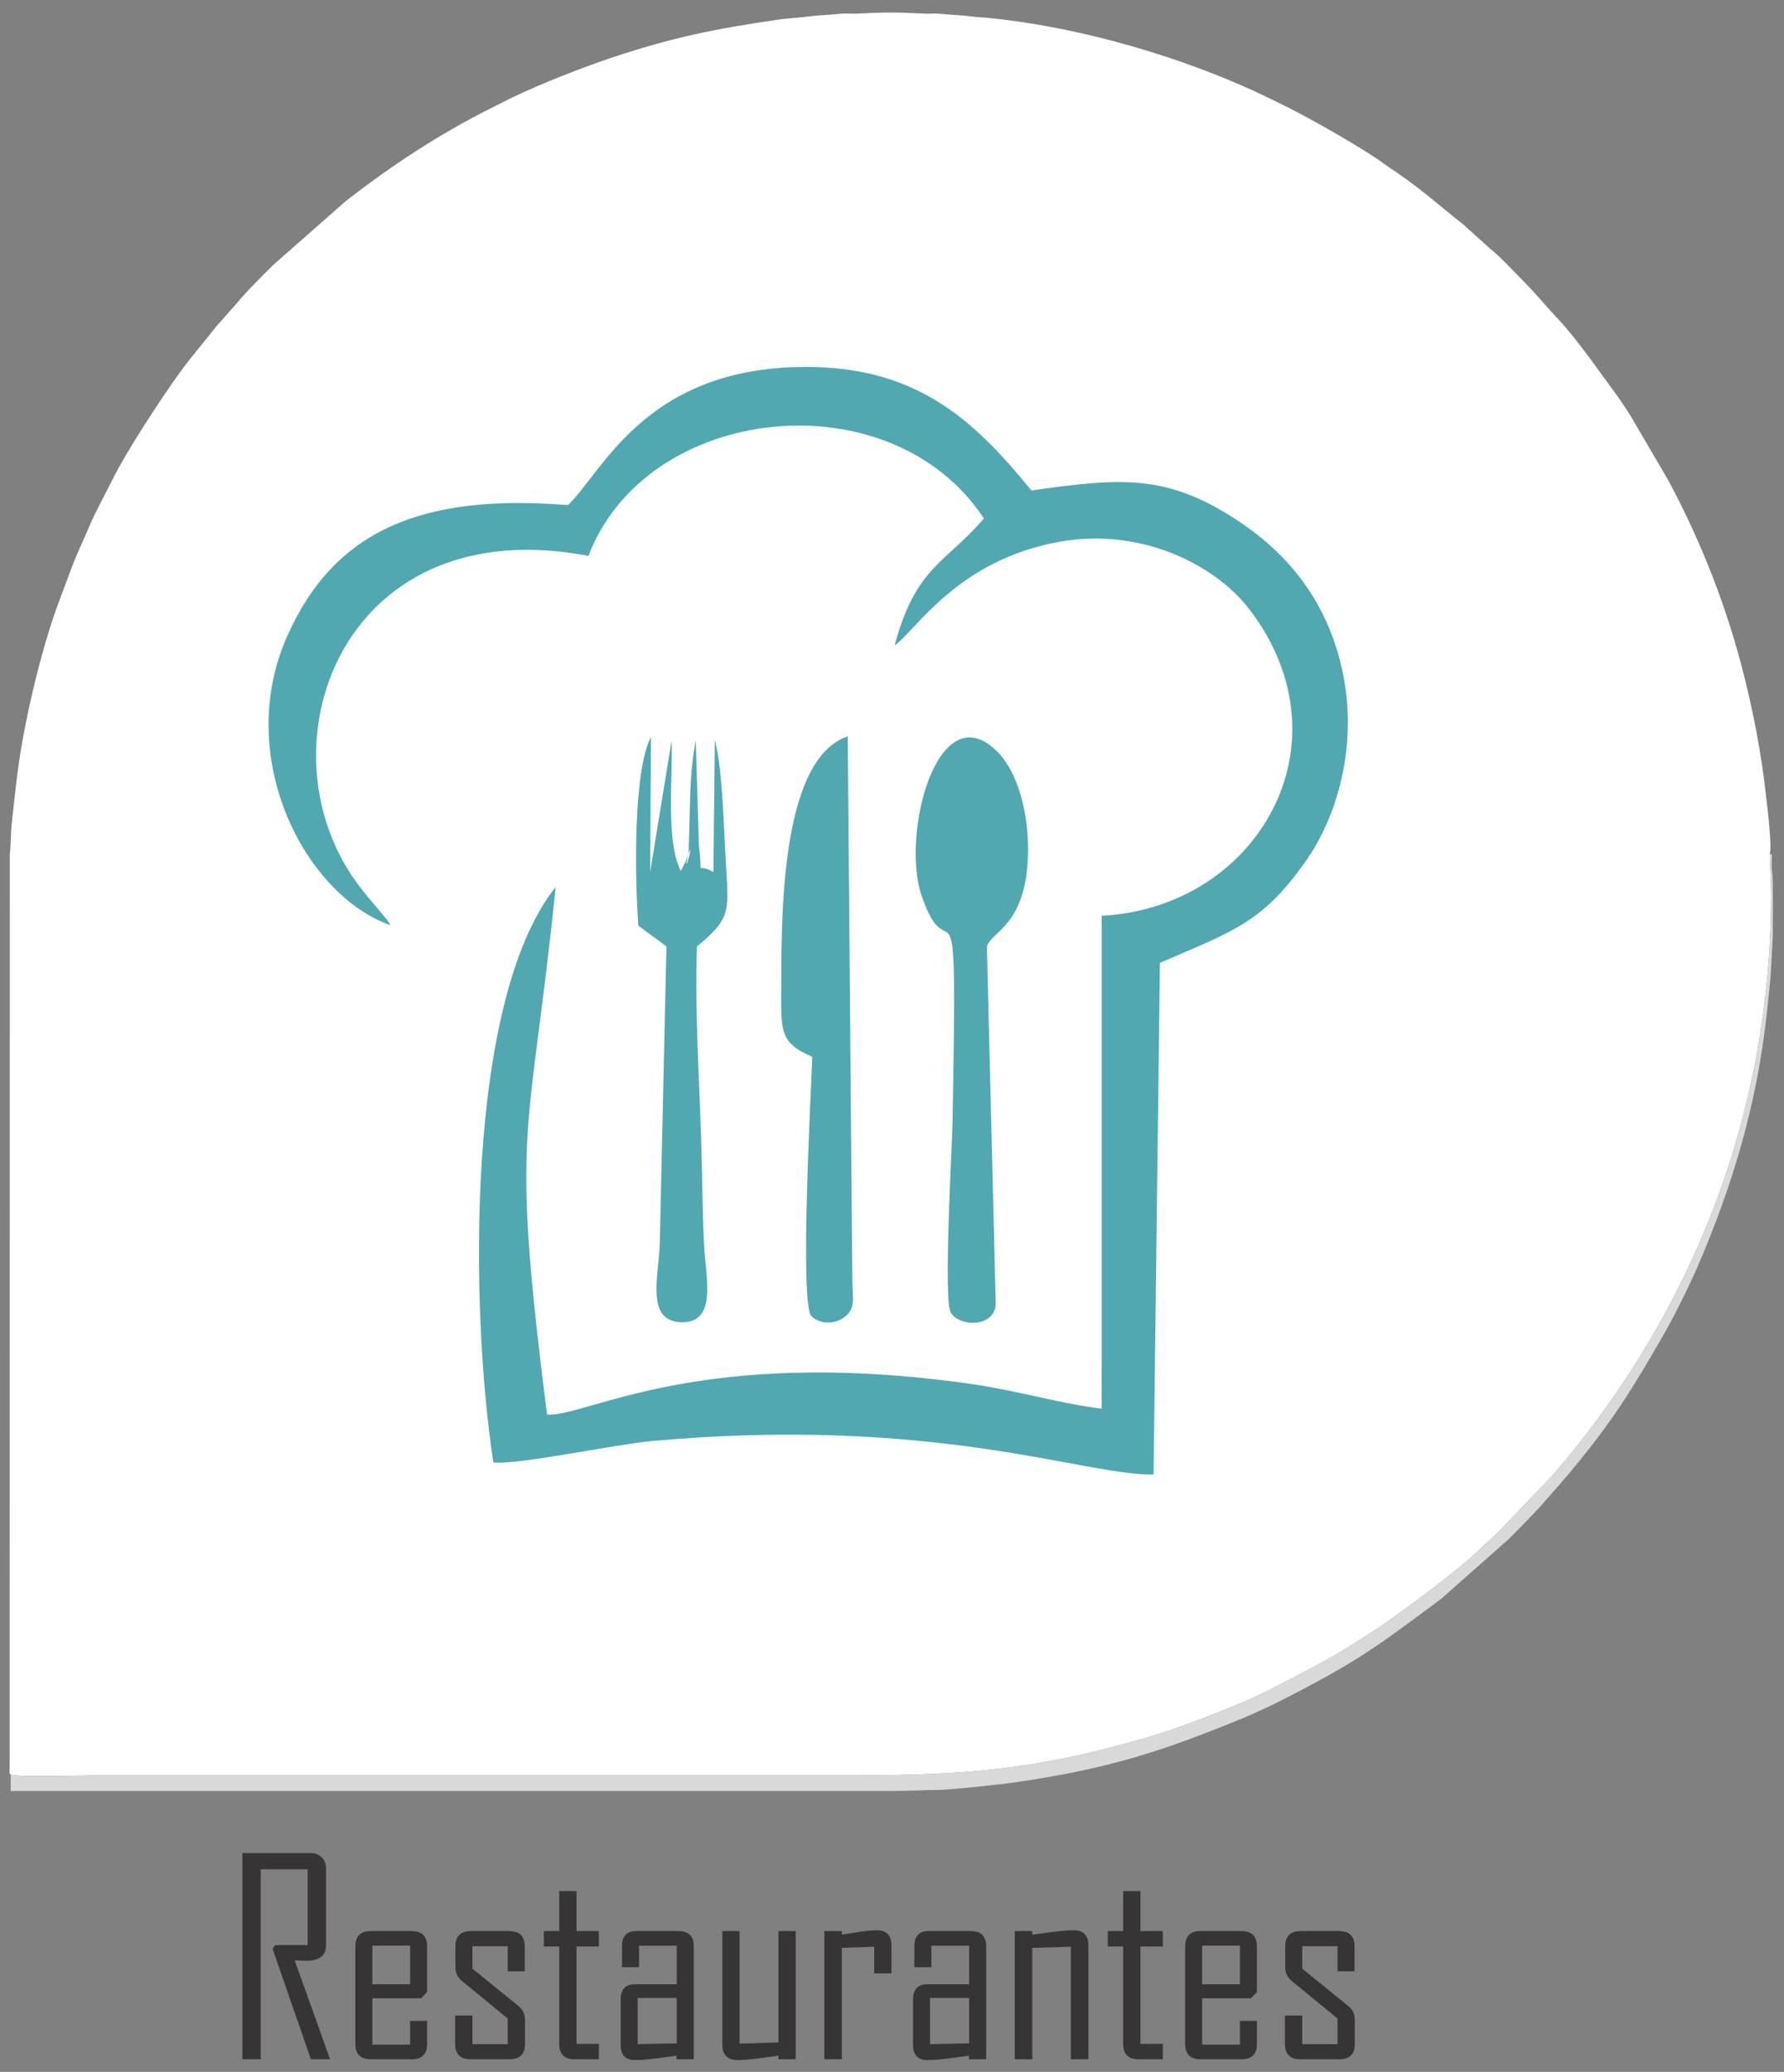 <?xml version="1.0" encoding="UTF-8"?>
<!DOCTYPE svg PUBLIC "-//W3C//DTD SVG 1.1//EN" "http://www.w3.org/Graphics/SVG/1.1/DTD/svg11.dtd">
<!-- Creator: CorelDRAW 2019 (64-Bit) -->
<svg xmlns="http://www.w3.org/2000/svg" xml:space="preserve" width="5.6cm" height="6.5cm" version="1.1" style="shape-rendering:geometricPrecision; text-rendering:geometricPrecision; image-rendering:optimizeQuality; fill-rule:evenodd; clip-rule:evenodd"
viewBox="0 0 5600 6500"
 xmlns:xlink="http://www.w3.org/1999/xlink">
 <rect x="0" y="0" width="5600" height="6500" fill="#808080" stroke="none"/>
 <defs>
  <style type="text/css">
   <![CDATA[
    .fil3 {fill:#51A8B1}
    .fil1 {fill:#D9D9D9}
    .fil0 {fill:white}
    .fil2 {fill:#373435;fill-rule:nonzero}
   ]]>
  </style>
 </defs>
 <g id="Layer_x0020_1">
  <g id="_1967869194160">
   <path class="fil0" d="M33.54 5567.51c32.43,8.47 217.89,2.35 265.83,2.35 788.95,0 1577.89,0 2366.84,0 361.02,0 585.66,-17.05 931.45,-118.08 67.66,-19.77 131.92,-42.51 195.23,-67.57 60.79,-24.06 127.82,-50.1 183.98,-78.71 139.21,-70.92 207.02,-104.93 337.79,-190.56 67.43,-44.16 267.66,-190.97 334.32,-258.23 13.94,-14.06 20.57,-18.95 33.6,-30.48 11.88,-10.51 22.2,-22.74 33.76,-33.43l159.71 -166.92c405.24,-470.91 649.7,-1045.83 680.18,-1685.45 2.07,-43.48 3.09,-86.98 3.29,-130.51 0.2,-44.83 -4.32,-87.97 -4.4,-131.31 8.55,-22.15 -9.68,-165.3 -13.1,-195.1 -14.21,-123.79 -37.53,-244.32 -66.99,-362.18 -53.7,-214.84 -134.59,-421.75 -239.15,-615.98l-118.27 -202.01c-14.48,-21.71 -27.39,-43.01 -42.44,-63.26 -54.7,-73.65 -123.87,-175.78 -187.05,-242.12 -35.47,-37.24 -61.97,-71.58 -102.48,-112.1 -34,-34 -72.02,-76.85 -108.57,-106.01l-84.15 -75.99c-71.48,-55.86 -128.81,-108.54 -210.63,-164.1 -11.7,-7.94 -20.91,-13.54 -32.33,-22.11 -65.39,-49.12 -232.27,-143.11 -302.29,-178.12 -49.26,-24.64 -94.63,-47.1 -145.28,-69.31 -243.49,-106.76 -540.54,-189.14 -804.1,-214.38 -17.03,-1.63 -32.23,-2.08 -50.06,-4.39 -28.59,-3.71 -67.72,-4.91 -97.44,-8.25 -16.03,-1.8 -34.52,0.43 -50.79,-0.45 -84.05,-4.54 -124.11,-4.54 -208.15,0 -17.26,0.93 -37.05,-1.45 -54,0.45 -29.71,3.34 -68.88,4.54 -97.46,8.23 -34.3,4.42 -66.42,5.71 -98.56,10.34 -198.45,28.57 -332.64,56.14 -523.86,119.89 -87.58,29.21 -219.27,80.69 -306.58,122.59 -24.78,11.9 -45.78,22.96 -70.42,35.28 -161.77,80.88 -314.74,181.43 -456.92,292.51l-226.6 199.38c-40.68,40.68 -80.44,79.44 -117.04,123.16l-49.55 56.14c-5.93,6.65 -8.19,8.3 -13.57,15.26 -38.98,50.45 -75.83,91.22 -117.14,148.68 -56.26,78.24 -162.28,239.64 -206.36,328.51 -18.65,37.6 -54.47,103.66 -71.36,143.22 -11.3,26.49 -21.38,49.1 -33.21,75.69 -26.12,58.72 -38.09,97.56 -60.09,154.49 -54.5,140.95 -106.94,360.68 -129.04,511.51 -9.34,63.8 -15.84,127 -22.87,191.71 -3.6,33.06 -2.95,68.44 -6.41,99.29l-0.47 2840.38c0,8.63 -0.03,17.22 -0.12,25.85 -0.14,14.65 -1.79,20.53 3.32,22.2z"/>
   <path class="fil1" d="M33.54 5567.51l0 51.23c925.6,0 1851.2,0 2776.79,0 47.82,0 86.23,-3.04 131.43,-3.09 42.14,-0.05 208.58,-18.59 242.34,-23.49 300.3,-43.57 464.51,-98.18 722.04,-203.56l46.53 -20.73c15.72,-7.33 31.36,-14.01 45.9,-21.35 253.15,-127.81 314.72,-173.24 526.65,-331.69l210.78 -186.37c24.9,-25.04 95.98,-96.39 112.64,-117.95l48.05 -54.45c9.28,-11.95 19.71,-22.57 29.68,-34.37 5.18,-6.12 9.44,-11.78 14.21,-17.81 6.13,-7.73 10.14,-11.91 16.06,-19.18 118.06,-144.95 176.36,-243.23 265.52,-397.45 31.83,-55.07 83.48,-159.03 109.63,-220.25 108.01,-252.8 182.03,-499.35 213.7,-782.36 4.3,-38.38 8.16,-80.62 12.34,-118.97l6.92 -127.6c-0.17,-29.4 1.8,-176.16 -1.39,-197.26 -1.71,-11.26 -2.13,-17.48 -1.84,-30.16 0.94,-40.3 0.73,-27.31 -6.4,-32.04 0.08,43.34 4.6,86.48 4.4,131.31 -0.2,43.53 -1.22,87.03 -3.29,130.51 -30.48,639.62 -274.94,1214.54 -680.18,1685.45l-159.71 166.92c-11.56,10.69 -21.88,22.92 -33.76,33.43 -13.03,11.53 -19.66,16.42 -33.6,30.48 -66.66,67.26 -266.89,214.07 -334.32,258.23 -130.77,85.63 -198.58,119.64 -337.79,190.56 -56.16,28.61 -123.19,54.65 -183.98,78.71 -63.31,25.06 -127.57,47.8 -195.23,67.57 -345.79,101.03 -570.43,118.08 -931.45,118.08 -788.95,0 -1577.89,0 -2366.84,0 -47.94,0 -233.4,6.12 -265.83,-2.35z"/>
   <path class="fil0" d="M1661.31 3730.61l319.51 0c-4.89,-214.95 50.69,-434.26 137.07,-597.87 63.01,-119.37 78.06,-128.06 150.16,-218.15 29.05,-36.3 107.38,-103.97 146.22,-132.39l55.35 -39.84c-45.16,5.62 -124.93,41.24 -164.42,58.84 -244.2,108.86 -444.56,327.31 -547.81,573.21 -41.74,99.41 -84.09,236.93 -96.08,356.2z"/>
   <path class="fil2" d="M1036 6460.52l-60.11 0 -120.23 -346.57 7.91 -11.57 102.16 0 0 -237.92 -147.32 0 0 596.06 -57.57 0 0 -646.86 214.49 0c14.11,0 25.68,4.52 34.57,13.41 8.89,8.89 13.4,20.46 13.4,34.57l0 241.87c0,32.03 -20.88,47.98 -62.79,47.98 -4.09,0 -10.16,-0.15 -18.2,-0.57 -7.91,-0.42 -13.69,-0.7 -17.36,-0.7 37.25,103.15 74.22,206.58 111.05,310.3z"/>
   <path id="1" class="fil2" d="M1340.67 6413.53c-0.28,31.19 -16.23,46.85 -47.98,46.99l-129.26 0c-31.75,0 -47.69,-15.95 -47.98,-47.98l0 -306.21c0.29,-32.03 16.23,-47.98 47.98,-47.98l129.26 0c31.75,0 47.84,15.95 47.98,47.98l0 143.37 -18.63 19.47 -153.25 0 0 145.63 118.54 0 0 -74.51 53.34 0 0 73.24zm-53.34 -188.38l0 -121.08 -118.54 0 0 121.08 118.54 0z"/>
   <path id="2" class="fil2" d="M1648.01 6412.54c0,31.75 -15.94,47.7 -47.98,47.98l-123.33 0c-32.03,-0.28 -47.98,-16.23 -47.98,-47.98l0 -89.18 54.19 0 0 89.75 110.91 0 0 -80.3 -143.65 -117.82c-13.69,-11.01 -20.6,-25.26 -20.6,-42.9l0 -65.76c0,-31.75 15.95,-47.7 47.98,-47.98l121.64 0c32.03,0.28 47.97,16.23 47.97,47.98l0 78.18 -53.34 0 0 -78.74 -110.91 0 0 70.41 144.92 117.69c13.41,10.72 20.18,25.4 20.18,43.88l0 74.79z"/>
   <path id="3" class="fil2" d="M1879.85 6460.52l-76.48 0c-31.89,-0.14 -47.84,-16.09 -47.98,-47.98l0 -305.93 -48.26 0 0 -48.26 48.26 0 0 -125.31 54.19 0 0 125.31 70.27 0 0 48.26 -70.27 0 0 305.65 70.27 0 0 48.26z"/>
   <path id="4" class="fil2" d="M2177.74 6460.52l-54.19 0 0 -11.01c-21.73,2.97 -43.46,5.93 -65.33,8.61 -26.96,3.25 -48.69,4.94 -65.06,4.94 -29.91,0 -44.87,-15.95 -44.87,-47.98l0 -141.96c0.28,-31.75 14.96,-47.69 43.89,-47.97l132.22 0 0 -121.08 -118.54 0 0 67.74 -53.34 0 0 -66.89c0.29,-30.9 14.82,-46.43 43.75,-46.57l133.49 0c31.89,0.14 47.84,15.81 47.98,47.13l0 355.04zm-53.34 -49.95l0 -142.24 -122.77 0 0 144.78 122.77 -2.54z"/>
   <path id="5" class="fil2" d="M2497.78 6460.52l-54.19 0 0 -11.29c-21.45,3.11 -42.9,5.93 -64.06,8.75 -25.83,3.39 -47.14,5.08 -64.07,5.08 -31.89,-0.28 -47.84,-16.23 -47.98,-47.98l0 -356.73 54.19 0 0 353.06 121.92 -3.67 0 -349.39 54.19 0 0 402.17z"/>
   <path id="6" class="fil2" d="M2798.34 6191.28l-54.18 0 0 -83.82 -101.6 3.53 0 349.53 -55.04 0 0 -402.17 55.04 0 0 11.29c18.2,-2.82 36.54,-5.64 55.03,-8.75 22.01,-3.38 40.36,-5.08 55.03,-5.08 30.34,0 45.58,15.95 45.72,47.98l0 87.49z"/>
   <path id="7" class="fil2" d="M3095.53 6460.52l-54.19 0 0 -11.01c-21.73,2.97 -43.46,5.93 -65.33,8.61 -26.96,3.25 -48.69,4.94 -65.06,4.94 -29.91,0 -44.87,-15.95 -44.87,-47.98l0 -141.96c0.28,-31.75 14.96,-47.69 43.89,-47.97l132.22 0 0 -121.08 -118.54 0 0 67.74 -53.34 0 0 -66.89c0.29,-30.9 14.82,-46.43 43.75,-46.57l133.49 0c31.89,0.14 47.84,15.81 47.98,47.13l0 355.04zm-53.34 -49.95l0 -142.24 -122.77 0 0 144.78 122.77 -2.54z"/>
   <path id="8" class="fil2" d="M3416.41 6460.52l-55.03 0 0 -353.06 -121.07 3.67 0 349.39 -55.04 0 0 -402.17 55.04 0 0 11.29c21.59,-2.82 43.32,-5.64 65.33,-8.75 26.25,-3.38 47.98,-5.08 65.05,-5.08 30.48,0 45.72,15.95 45.72,47.98l0 356.73z"/>
   <path id="9" class="fil2" d="M3650.09 6460.52l-76.48 0c-31.89,-0.14 -47.84,-16.09 -47.98,-47.98l0 -305.93 -48.26 0 0 -48.26 48.26 0 0 -125.31 54.19 0 0 125.31 70.27 0 0 48.26 -70.27 0 0 305.65 70.27 0 0 48.26z"/>
   <path id="10" class="fil2" d="M3945.44 6413.53c-0.28,31.19 -16.23,46.85 -47.98,46.99l-129.26 0c-31.75,0 -47.69,-15.95 -47.98,-47.98l0 -306.21c0.29,-32.03 16.23,-47.98 47.98,-47.98l129.26 0c31.75,0 47.84,15.95 47.98,47.98l0 143.37 -18.63 19.47 -153.25 0 0 145.63 118.54 0 0 -74.51 53.34 0 0 73.24zm-53.34 -188.38l0 -121.08 -118.54 0 0 121.08 118.54 0z"/>
   <path id="11" class="fil2" d="M4252.78 6412.54c0,31.75 -15.94,47.7 -47.98,47.98l-123.33 0c-32.03,-0.28 -47.98,-16.23 -47.98,-47.98l0 -89.18 54.19 0 0 89.75 110.91 0 0 -80.3 -143.65 -117.82c-13.69,-11.01 -20.6,-25.26 -20.6,-42.9l0 -65.76c0,-31.75 15.95,-47.7 47.98,-47.98l121.64 0c32.03,0.28 47.97,16.23 47.97,47.98l0 78.18 -53.34 0 0 -78.74 -110.91 0 0 70.41 144.92 117.69c13.41,10.72 20.18,25.4 20.18,43.88l0 74.79z"/>
   <g>
    <path class="fil3" d="M1782.81 1584.76c-461.13,-37.34 -734.01,80.76 -880.92,410.19 -169.63,380.4 54.74,813.3 323.96,907.8 -19.46,-30.52 -7.92,-12.31 -27.72,-37.01 -13.99,-17.45 -20.98,-24.68 -35.31,-42.01 -20.08,-24.3 -40.61,-48.71 -63.89,-84.8 -277.9,-430.82 -8.1,-1139.5 748.23,-994.86 182.39,-479.08 948.58,-561.45 1241.33,-117.52 -117.35,138.41 -214.21,150.01 -280.24,398.48 65.53,-45.58 197.32,-268.99 518.93,-325.56 259.78,-45.68 490.27,75.47 594.91,212.35 322.1,421.37 24.84,936.06 -463.99,961.25l0.04 1546.28c-124.84,-14.62 -268.26,-57.07 -403.67,-76.56 -862.44,-124.18 -1216.33,104.94 -1337.26,94.98 -117.53,-924.17 -55.64,-843.66 27.07,-1655.17 -285.11,358.04 -268.09,1331.97 -195.64,1805.75 76.8,7.82 382.72,-56.91 497.28,-67.33 888.97,-80.82 1355.75,108.29 1575.19,104.99l19.83 -1605.26c235.9,-101.27 321.3,-128.42 453.65,-312.96 113.99,-158.94 172.43,-398.56 112.29,-632.89 -54.45,-212.11 -180.42,-348.76 -323.1,-442.59 -222.21,-146.12 -365.33,-133.29 -646.4,-93.56 -187,-230.44 -373.13,-399.7 -746.42,-386.87 -472.34,16.23 -602.85,333.24 -708.15,432.88z"/>
    <path class="fil3" d="M3125.53 4088.13l-27.66 -1118.93c13.66,-47.52 126.79,-65.55 129.25,-298.09 1.23,-117.02 -29.93,-250.77 -101.9,-318.25 -183.72,-172.25 -297.57,266.09 -232.48,456.56 92.66,271.2 113.58,-166.07 97.14,717.97 -1.22,65.43 -28.98,553.71 -5.4,590.81 29.94,47.12 141.14,45.78 141.05,-30.07z"/>
    <path class="fil3" d="M2452.47 3081.12c0,148.11 -10.87,188.55 97.26,234.18 -2.44,84.53 -40.76,775.66 -2.6,813.92 23.11,23.17 67.69,27.31 99.08,6.17 41.36,-27.85 30.23,-58.67 29.26,-120.18l-14.4 -1705.12c-202.9,68.78 -208.6,524.2 -208.6,771.03z"/>
    <path class="fil3" d="M2003.68 2903.62c30.06,24.06 55.86,40.24 88.25,65.61l-20.86 932.41c-3.38,102.93 -45.1,242.87 66.91,246.52 115.54,3.77 76.77,-141.33 71.85,-246.49 -4.95,-105.9 -5.41,-211.43 -8.61,-317.37 -5.91,-195.33 -20.85,-422.13 -13.36,-615.07 114.63,-94.36 98.22,-112 88.66,-297.53 -5.43,-105.46 -10.04,-262.52 -32.61,-351l-4.57 415.16c-59.61,-35.06 -31.04,27.81 -45.48,-82.25l-9.84 -332.1c-10.61,59.22 -16.05,113.23 -17.65,180.68l-4.62 168.58c-24.45,120.77 29.9,-82.6 -9.82,32.44l-14.8 29.4c-47.59,-92.64 -25.07,-288.6 -28.87,-409.71l-67.29 411.83 2.4 -422.86c-56.54,109.46 -50.26,443.98 -39.69,591.75z"/>
   </g>
  </g>
 </g>
</svg>
